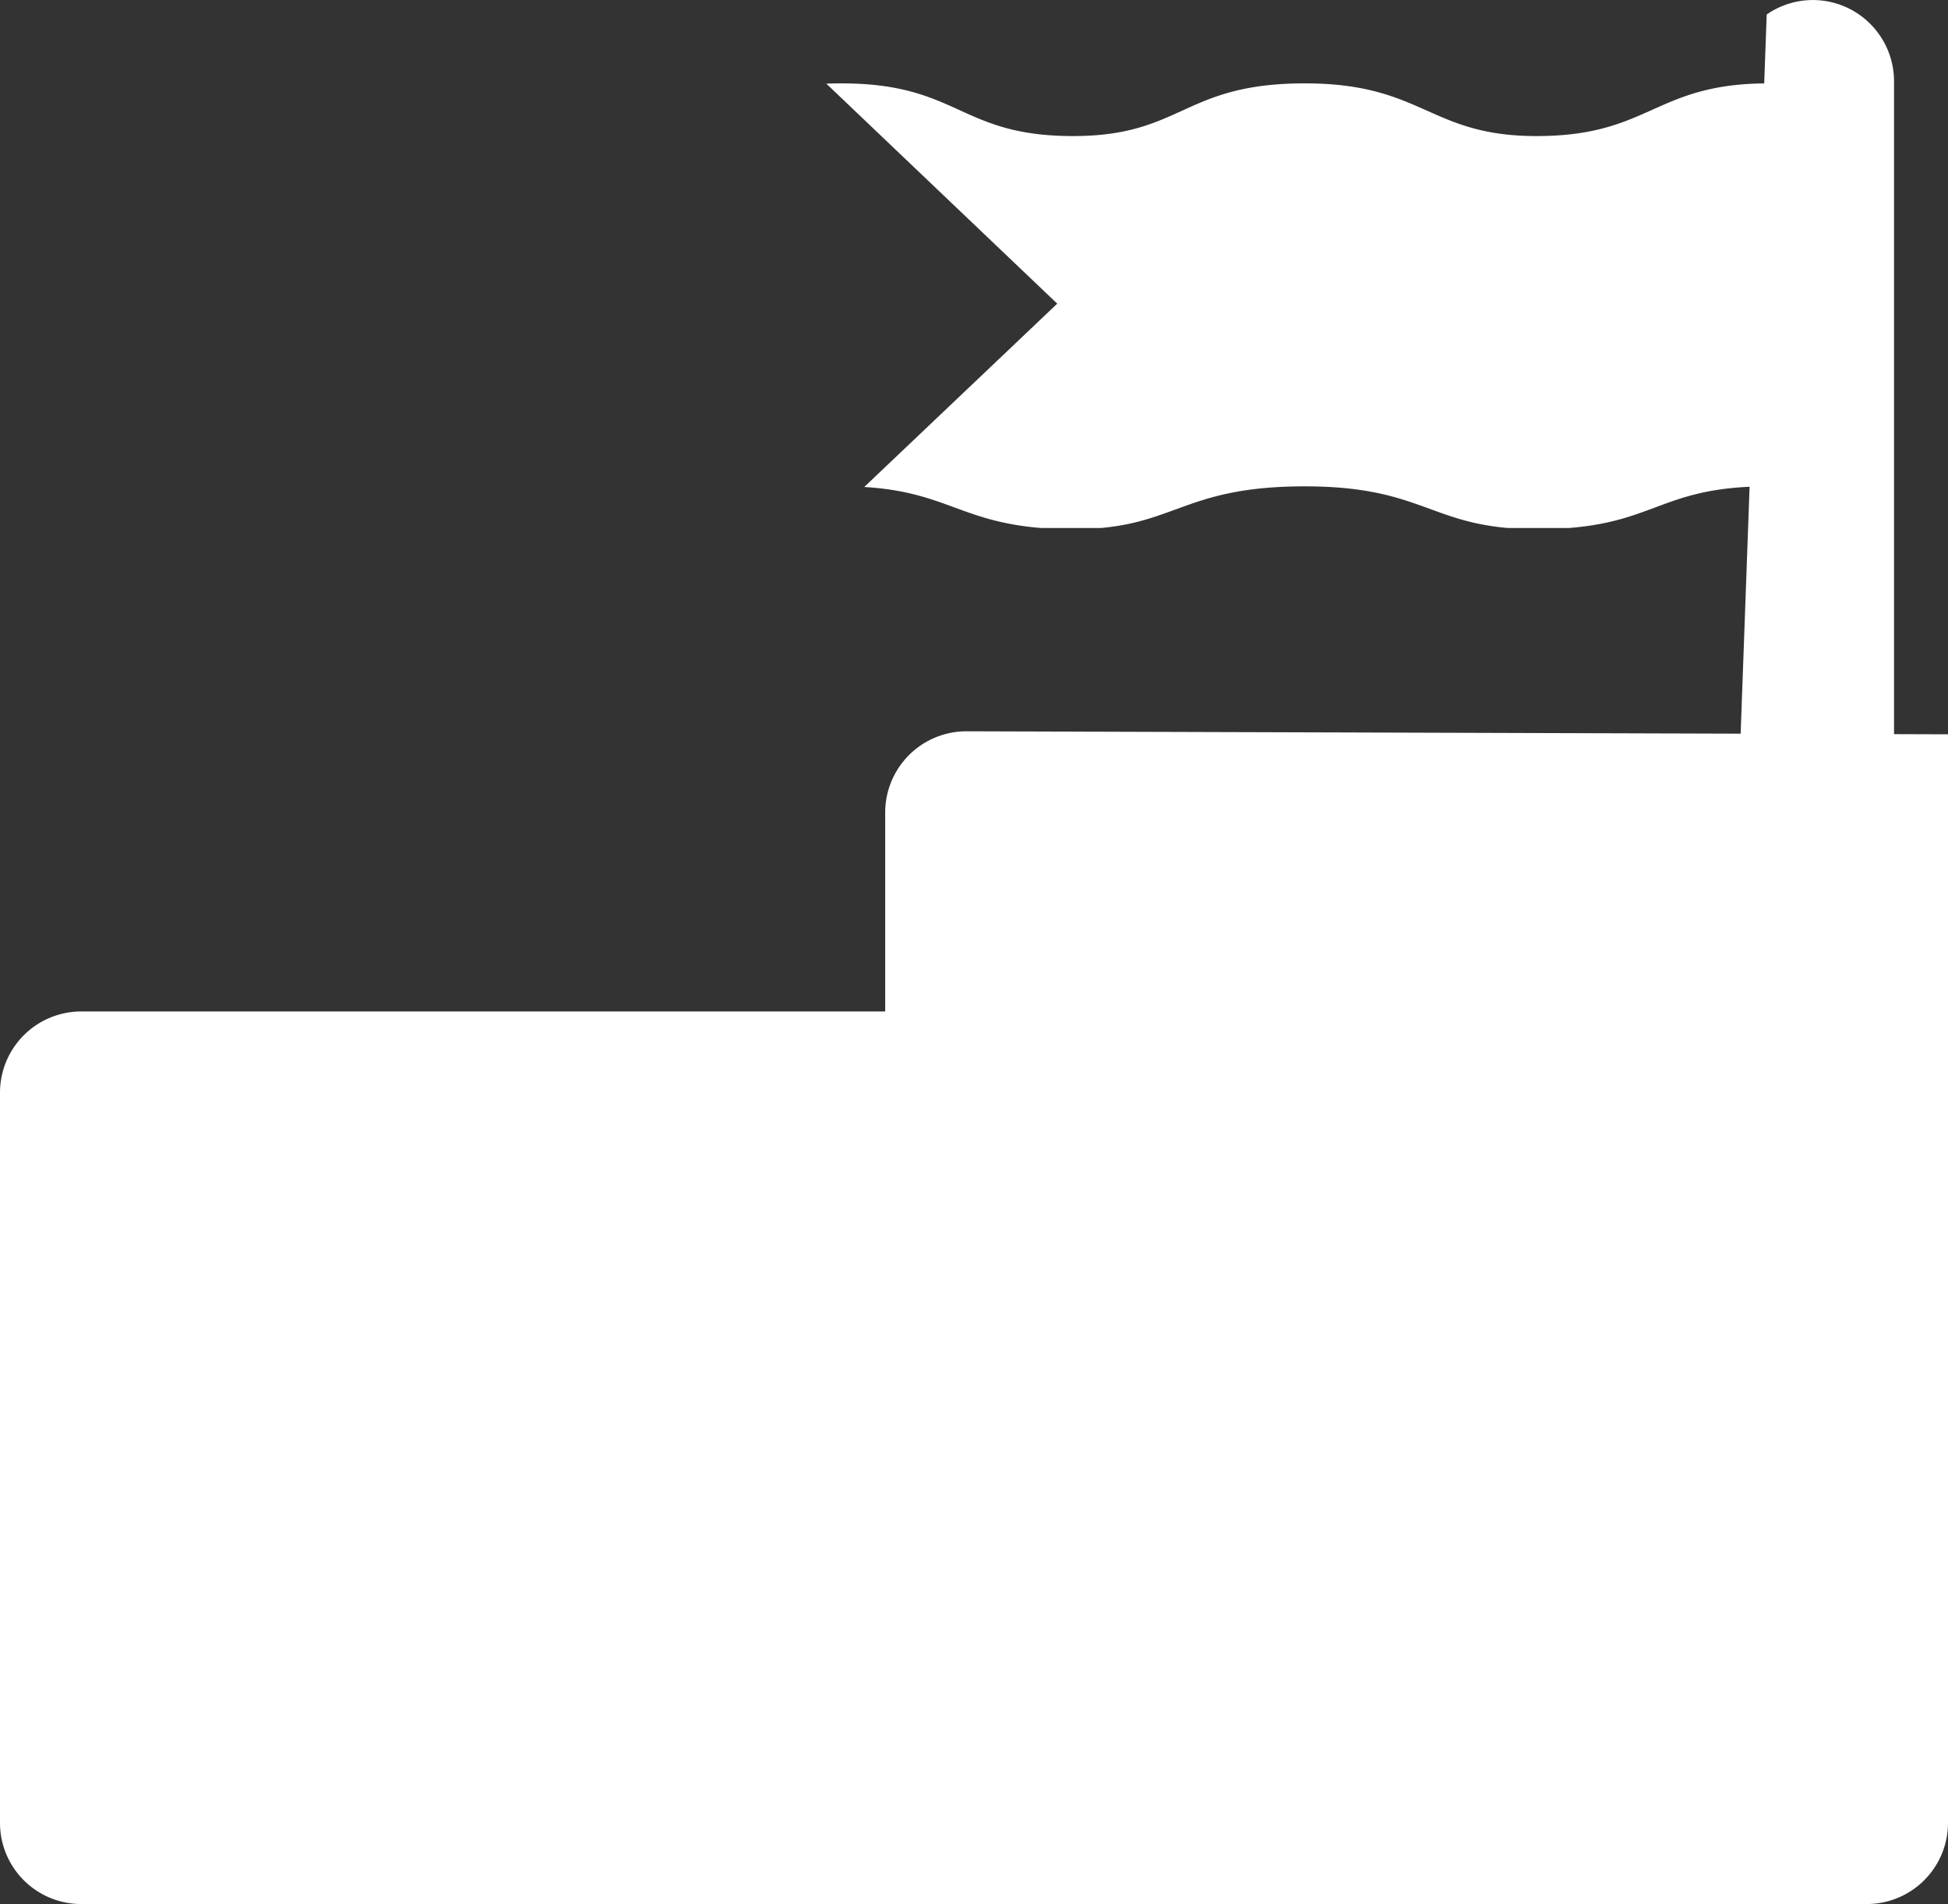 <svg xmlns="http://www.w3.org/2000/svg" xmlns:xlink="http://www.w3.org/1999/xlink" width="84.753" height="82.86" viewBox="0 0 84.753 82.86">
  <rect x="0" y="0" width="84.753" height="82.86" fill="#333333" stroke="none"/>
  <defs>
    <clipPath id="clip-path">
      <path id="mask" d="M73.9,31h-41L42.96,40.586,32.684,50.349H73.9Z" transform="translate(-32.684 -31)" fill="#fff"/>
    </clipPath>
  </defs>
  <g id="Group_1" data-name="Group 1" transform="translate(0 -20.999)">
    <g id="Group_1-2" data-name="Group 1" transform="translate(0 9.999)">
      <path id="noun-challenge-3264256" d="M182.269,205.315a3.535,3.535,0,0,0-3.548,3.556v8.636H143.728a3.535,3.535,0,0,0-3.52,3.548V252.8a3.533,3.533,0,0,0,3.52,3.548h77.685a3.535,3.535,0,0,0,3.548-3.548V205.446Z" transform="translate(-140.208 -162.492)" fill="#fff"/>
      <path id="noun-challenge-3264256-2" data-name="noun-challenge-3264256" d="M352.373,0a3.534,3.534,0,0,0-1.933.629L348.912,42.82c-10.366,0,17.406-.01,7.068-.006V3.574A3.537,3.537,0,0,0,352.371,0Z" transform="translate(-273.575 11.002)" fill="#fff"/>
      <g id="Group_10683" data-name="Group 10683" transform="translate(35.722 14.628)" clip-path="url(#clip-path)">
        <path id="Path_1002" data-name="Path 1002" d="M48.915,31c-4.971,0-5.121,2.293-10.085,2.293C34.141,33.293,33.915,31,28.745,31c-5.312,0-5.312,2.293-10.085,2.293C13.706,33.293,13.706,31,8.575,31c-5.2,0-5.351,2.293-10.084,2.293C-6.787,33.293-6.577,31-11.593,31c-5.348,0-5.259,2.293-10.085,2.293S-27.163,31-31.763,31V48.535A31.52,31.52,0,0,0-21.679,50.4c4.846,0,5.3-1.864,10.085-1.864S-7.089,50.4-1.509,50.4s5.584-1.864,10.084-1.864c4.9,0,4.98,1.864,10.085,1.864,4.455,0,4.622-1.864,10.085-1.864,5.32,0,5.471,1.864,10.084,1.864,5.2,0,5.1-1.864,10.085-1.864V31Z" transform="translate(-7.698 -31)" fill="#fff"/>
      </g>
    </g>
  </g>
</svg>
